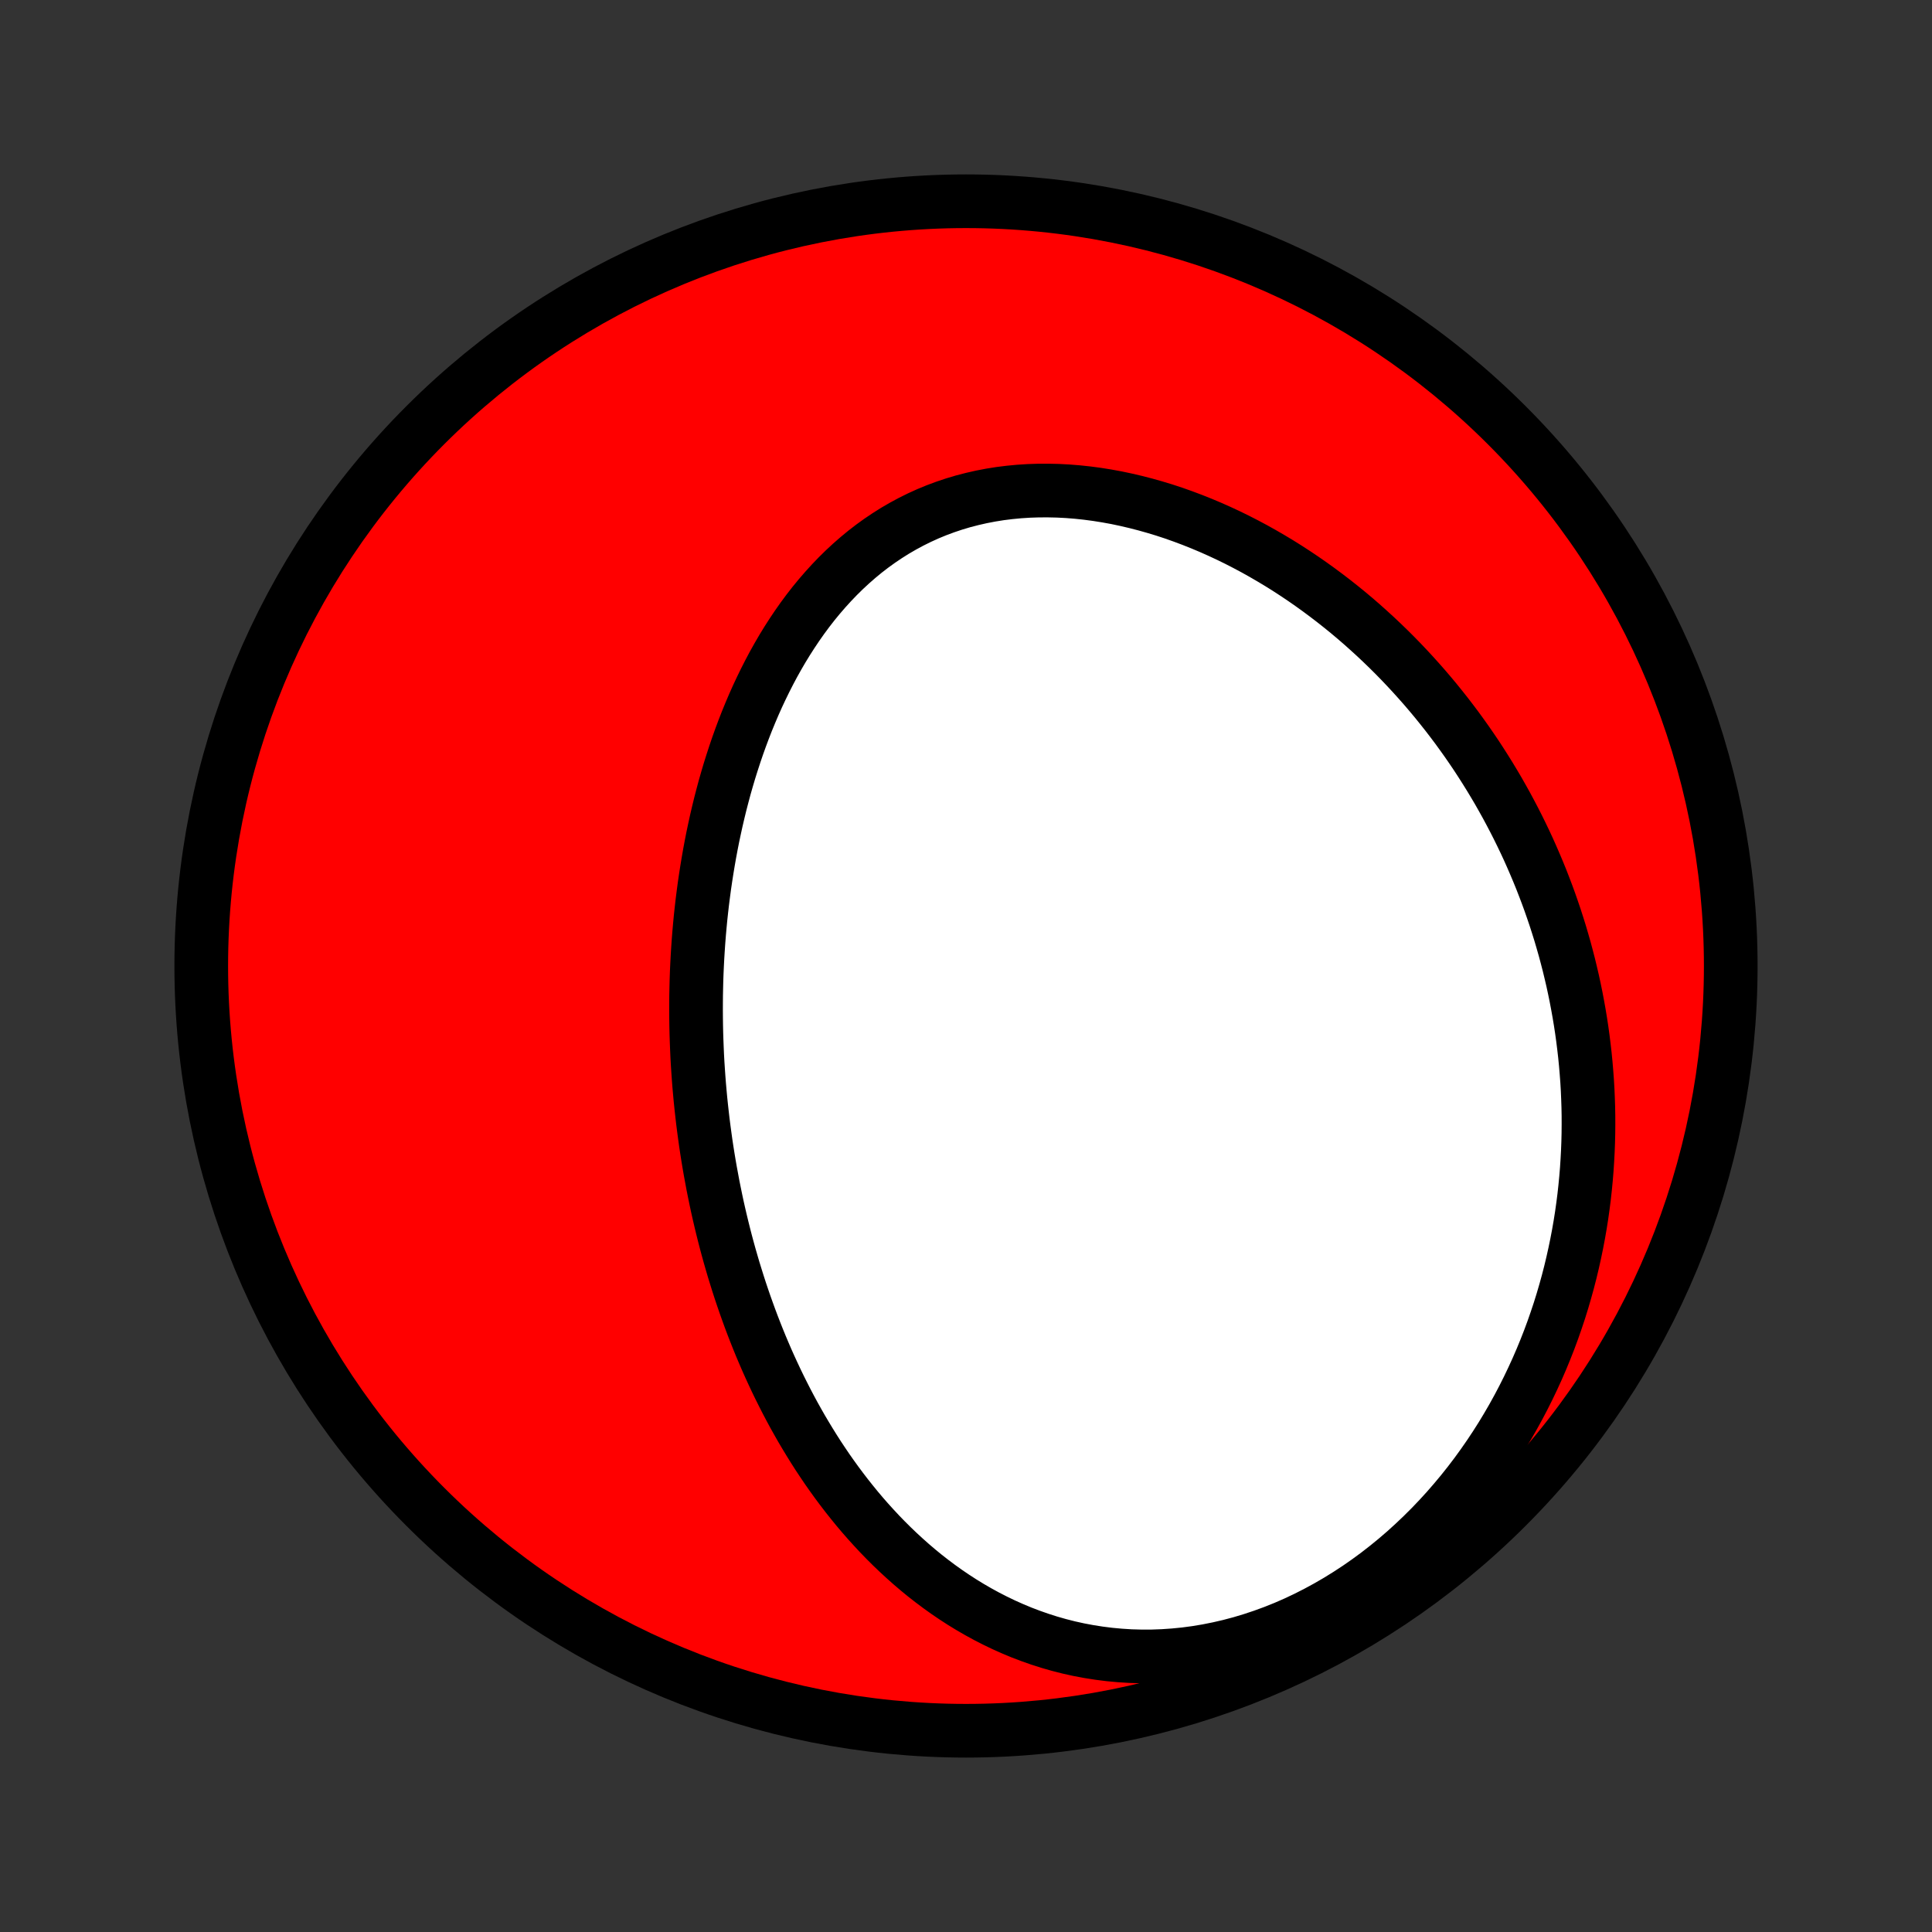 <?xml version="1.0" encoding="utf-8" standalone="no"?>
<!DOCTYPE svg PUBLIC "-//W3C//DTD SVG 1.1//EN"
  "http://www.w3.org/Graphics/SVG/1.1/DTD/svg11.dtd">
<!-- Created with matplotlib (http://matplotlib.org/) -->
<svg height="72pt" version="1.1" viewBox="0 0 72 72" width="72pt" xmlns="http://www.w3.org/2000/svg" xmlns:xlink="http://www.w3.org/1999/xlink">
 <rect x="0" y="0" width="72" height="72" fill="#333333" stroke="none"/>
 <defs>
  <style type="text/css">
*{stroke-linecap:butt;stroke-linejoin:round;}
  </style>
 </defs>
 <g id="figure_1">
  <g id="patch_1">
   <path d="
M0 72
L72 72
L72 0
L0 0
z
" style="fill:none;"/>
  </g>
  <g id="axes_1">
   <g id="PatchCollection_1">
    <defs>
     <path d="
M36 -7.5
C43.558 -7.5 50.808 -10.503 56.153 -15.848
C61.497 -21.192 64.5 -28.442 64.5 -36
C64.5 -43.558 61.497 -50.808 56.153 -56.153
C50.808 -61.497 43.558 -64.5 36 -64.5
C28.442 -64.5 21.192 -61.497 15.848 -56.153
C10.503 -50.808 7.5 -43.558 7.5 -36
C7.5 -28.442 10.503 -21.192 15.848 -15.848
C21.192 -10.503 28.442 -7.5 36 -7.5
z
" id="C0_0_a811fe30f3"/>
     <path d="
M26.473 -28.349
L26.427 -28.613
L26.383 -28.878
L26.341 -29.144
L26.301 -29.41
L26.264 -29.677
L26.228 -29.944
L26.194 -30.212
L26.163 -30.481
L26.133 -30.751
L26.105 -31.021
L26.08 -31.292
L26.056 -31.564
L26.035 -31.837
L26.016 -32.11
L25.998 -32.385
L25.983 -32.66
L25.971 -32.936
L25.96 -33.213
L25.951 -33.492
L25.945 -33.771
L25.941 -34.051
L25.939 -34.332
L25.94 -34.615
L25.942 -34.898
L25.948 -35.182
L25.955 -35.468
L25.965 -35.755
L25.978 -36.043
L25.993 -36.332
L26.011 -36.622
L26.031 -36.914
L26.054 -37.206
L26.08 -37.5
L26.108 -37.795
L26.14 -38.091
L26.174 -38.388
L26.212 -38.686
L26.252 -38.986
L26.296 -39.286
L26.343 -39.588
L26.393 -39.89
L26.446 -40.194
L26.503 -40.498
L26.563 -40.803
L26.628 -41.109
L26.695 -41.416
L26.767 -41.724
L26.842 -42.032
L26.922 -42.34
L27.005 -42.65
L27.093 -42.959
L27.185 -43.269
L27.282 -43.578
L27.383 -43.888
L27.488 -44.197
L27.599 -44.507
L27.714 -44.815
L27.834 -45.123
L27.96 -45.43
L28.09 -45.736
L28.226 -46.041
L28.368 -46.344
L28.515 -46.646
L28.668 -46.946
L28.826 -47.243
L28.991 -47.538
L29.161 -47.83
L29.338 -48.119
L29.521 -48.404
L29.71 -48.686
L29.906 -48.964
L30.108 -49.237
L30.317 -49.506
L30.533 -49.769
L30.756 -50.027
L30.985 -50.279
L31.221 -50.525
L31.464 -50.764
L31.714 -50.996
L31.971 -51.221
L32.234 -51.438
L32.505 -51.647
L32.782 -51.847
L33.066 -52.038
L33.356 -52.221
L33.653 -52.393
L33.955 -52.556
L34.264 -52.709
L34.579 -52.852
L34.899 -52.984
L35.224 -53.105
L35.555 -53.216
L35.89 -53.316
L36.23 -53.404
L36.573 -53.482
L36.921 -53.549
L37.271 -53.605
L37.625 -53.649
L37.981 -53.683
L38.34 -53.706
L38.7 -53.718
L39.062 -53.719
L39.425 -53.711
L39.788 -53.692
L40.152 -53.663
L40.516 -53.624
L40.879 -53.576
L41.242 -53.518
L41.604 -53.452
L41.964 -53.376
L42.323 -53.292
L42.68 -53.2
L43.035 -53.1
L43.388 -52.993
L43.738 -52.878
L44.085 -52.755
L44.429 -52.626
L44.77 -52.49
L45.108 -52.348
L45.441 -52.2
L45.772 -52.046
L46.099 -51.886
L46.421 -51.721
L46.74 -51.551
L47.055 -51.375
L47.365 -51.195
L47.672 -51.011
L47.974 -50.822
L48.271 -50.629
L48.565 -50.432
L48.854 -50.231
L49.138 -50.027
L49.418 -49.819
L49.694 -49.608
L49.965 -49.394
L50.232 -49.177
L50.494 -48.957
L50.752 -48.734
L51.005 -48.508
L51.254 -48.281
L51.499 -48.05
L51.739 -47.818
L51.975 -47.583
L52.207 -47.346
L52.434 -47.107
L52.657 -46.866
L52.876 -46.623
L53.091 -46.379
L53.301 -46.133
L53.508 -45.885
L53.71 -45.635
L53.909 -45.384
L54.103 -45.131
L54.294 -44.877
L54.48 -44.621
L54.663 -44.364
L54.842 -44.105
L55.017 -43.846
L55.188 -43.584
L55.355 -43.322
L55.519 -43.058
L55.679 -42.793
L55.836 -42.527
L55.988 -42.259
L56.138 -41.99
L56.283 -41.72
L56.425 -41.449
L56.564 -41.176
L56.699 -40.902
L56.831 -40.627
L56.959 -40.351
L57.083 -40.073
L57.204 -39.794
L57.322 -39.514
L57.437 -39.232
L57.547 -38.949
L57.655 -38.665
L57.759 -38.38
L57.859 -38.093
L57.957 -37.804
L58.05 -37.515
L58.141 -37.224
L58.227 -36.931
L58.311 -36.637
L58.39 -36.342
L58.467 -36.045
L58.539 -35.746
L58.609 -35.446
L58.674 -35.145
L58.736 -34.842
L58.794 -34.537
L58.849 -34.23
L58.9 -33.922
L58.947 -33.613
L58.99 -33.301
L59.029 -32.988
L59.065 -32.673
L59.096 -32.357
L59.123 -32.038
L59.147 -31.718
L59.166 -31.396
L59.18 -31.073
L59.191 -30.747
L59.197 -30.42
L59.198 -30.09
L59.195 -29.759
L59.187 -29.427
L59.174 -29.092
L59.156 -28.756
L59.134 -28.418
L59.106 -28.078
L59.073 -27.736
L59.035 -27.392
L58.991 -27.047
L58.942 -26.7
L58.887 -26.352
L58.826 -26.002
L58.759 -25.651
L58.686 -25.298
L58.607 -24.943
L58.522 -24.588
L58.43 -24.231
L58.331 -23.873
L58.226 -23.514
L58.114 -23.154
L57.994 -22.794
L57.868 -22.433
L57.734 -22.071
L57.592 -21.709
L57.443 -21.347
L57.286 -20.985
L57.121 -20.624
L56.948 -20.262
L56.767 -19.902
L56.578 -19.543
L56.38 -19.184
L56.173 -18.827
L55.959 -18.473
L55.735 -18.12
L55.502 -17.769
L55.261 -17.422
L55.011 -17.077
L54.752 -16.736
L54.484 -16.399
L54.207 -16.067
L53.922 -15.739
L53.627 -15.416
L53.324 -15.099
L53.012 -14.788
L52.692 -14.484
L52.364 -14.186
L52.027 -13.896
L51.683 -13.615
L51.331 -13.341
L50.971 -13.077
L50.605 -12.822
L50.232 -12.578
L49.853 -12.343
L49.468 -12.12
L49.078 -11.908
L48.683 -11.707
L48.283 -11.518
L47.88 -11.342
L47.473 -11.179
L47.063 -11.029
L46.651 -10.892
L46.238 -10.768
L45.823 -10.658
L45.408 -10.562
L44.993 -10.479
L44.578 -10.41
L44.165 -10.355
L43.753 -10.314
L43.344 -10.286
L42.937 -10.271
L42.534 -10.27
L42.134 -10.281
L41.738 -10.306
L41.346 -10.342
L40.959 -10.391
L40.577 -10.451
L40.2 -10.522
L39.829 -10.604
L39.464 -10.697
L39.104 -10.8
L38.75 -10.913
L38.403 -11.035
L38.062 -11.165
L37.727 -11.305
L37.398 -11.452
L37.077 -11.607
L36.761 -11.769
L36.452 -11.938
L36.15 -12.113
L35.854 -12.294
L35.564 -12.482
L35.281 -12.674
L35.004 -12.872
L34.733 -13.075
L34.469 -13.281
L34.21 -13.493
L33.958 -13.708
L33.712 -13.927
L33.471 -14.149
L33.236 -14.374
L33.007 -14.602
L32.783 -14.833
L32.565 -15.067
L32.352 -15.302
L32.144 -15.54
L31.941 -15.78
L31.744 -16.022
L31.551 -16.265
L31.363 -16.51
L31.179 -16.757
L31.001 -17.004
L30.826 -17.253
L30.657 -17.503
L30.491 -17.753
L30.33 -18.005
L30.173 -18.258
L30.02 -18.511
L29.87 -18.764
L29.725 -19.019
L29.583 -19.273
L29.445 -19.529
L29.311 -19.784
L29.18 -20.041
L29.052 -20.297
L28.928 -20.553
L28.807 -20.811
L28.689 -21.068
L28.574 -21.325
L28.463 -21.583
L28.354 -21.84
L28.249 -22.098
L28.146 -22.357
L28.046 -22.615
L27.949 -22.873
L27.855 -23.132
L27.763 -23.39
L27.674 -23.649
L27.587 -23.908
L27.503 -24.168
L27.422 -24.427
L27.342 -24.686
L27.266 -24.946
L27.191 -25.206
L27.119 -25.466
L27.049 -25.727
L26.982 -25.987
L26.917 -26.248
L26.854 -26.509
L26.793 -26.771
L26.734 -27.033
L26.678 -27.295
L26.624 -27.558
L26.571 -27.821
z
" id="C0_1_b162cfe06e"/>
    </defs>
    <g clip-path="url(#p1bffca34e9)">
     <use style="fill:#ff0000;stroke:#000000;stroke-width:2.0;" x="0.0" xlink:href="#C0_0_a811fe30f3" y="72.0"/>
    </g>
    <g clip-path="url(#p1bffca34e9)">
     <use style="fill:#ffffff;stroke:#000000;stroke-width:2.0;" x="0.0" xlink:href="#C0_1_b162cfe06e" y="72.0"/>
    </g>
   </g>
  </g>
 </g>
 <defs>
  <clipPath id="p1bffca34e9">
   <rect height="72.0" width="72.0" x="0.0" y="0.0"/>
  </clipPath>
 </defs>
</svg>
